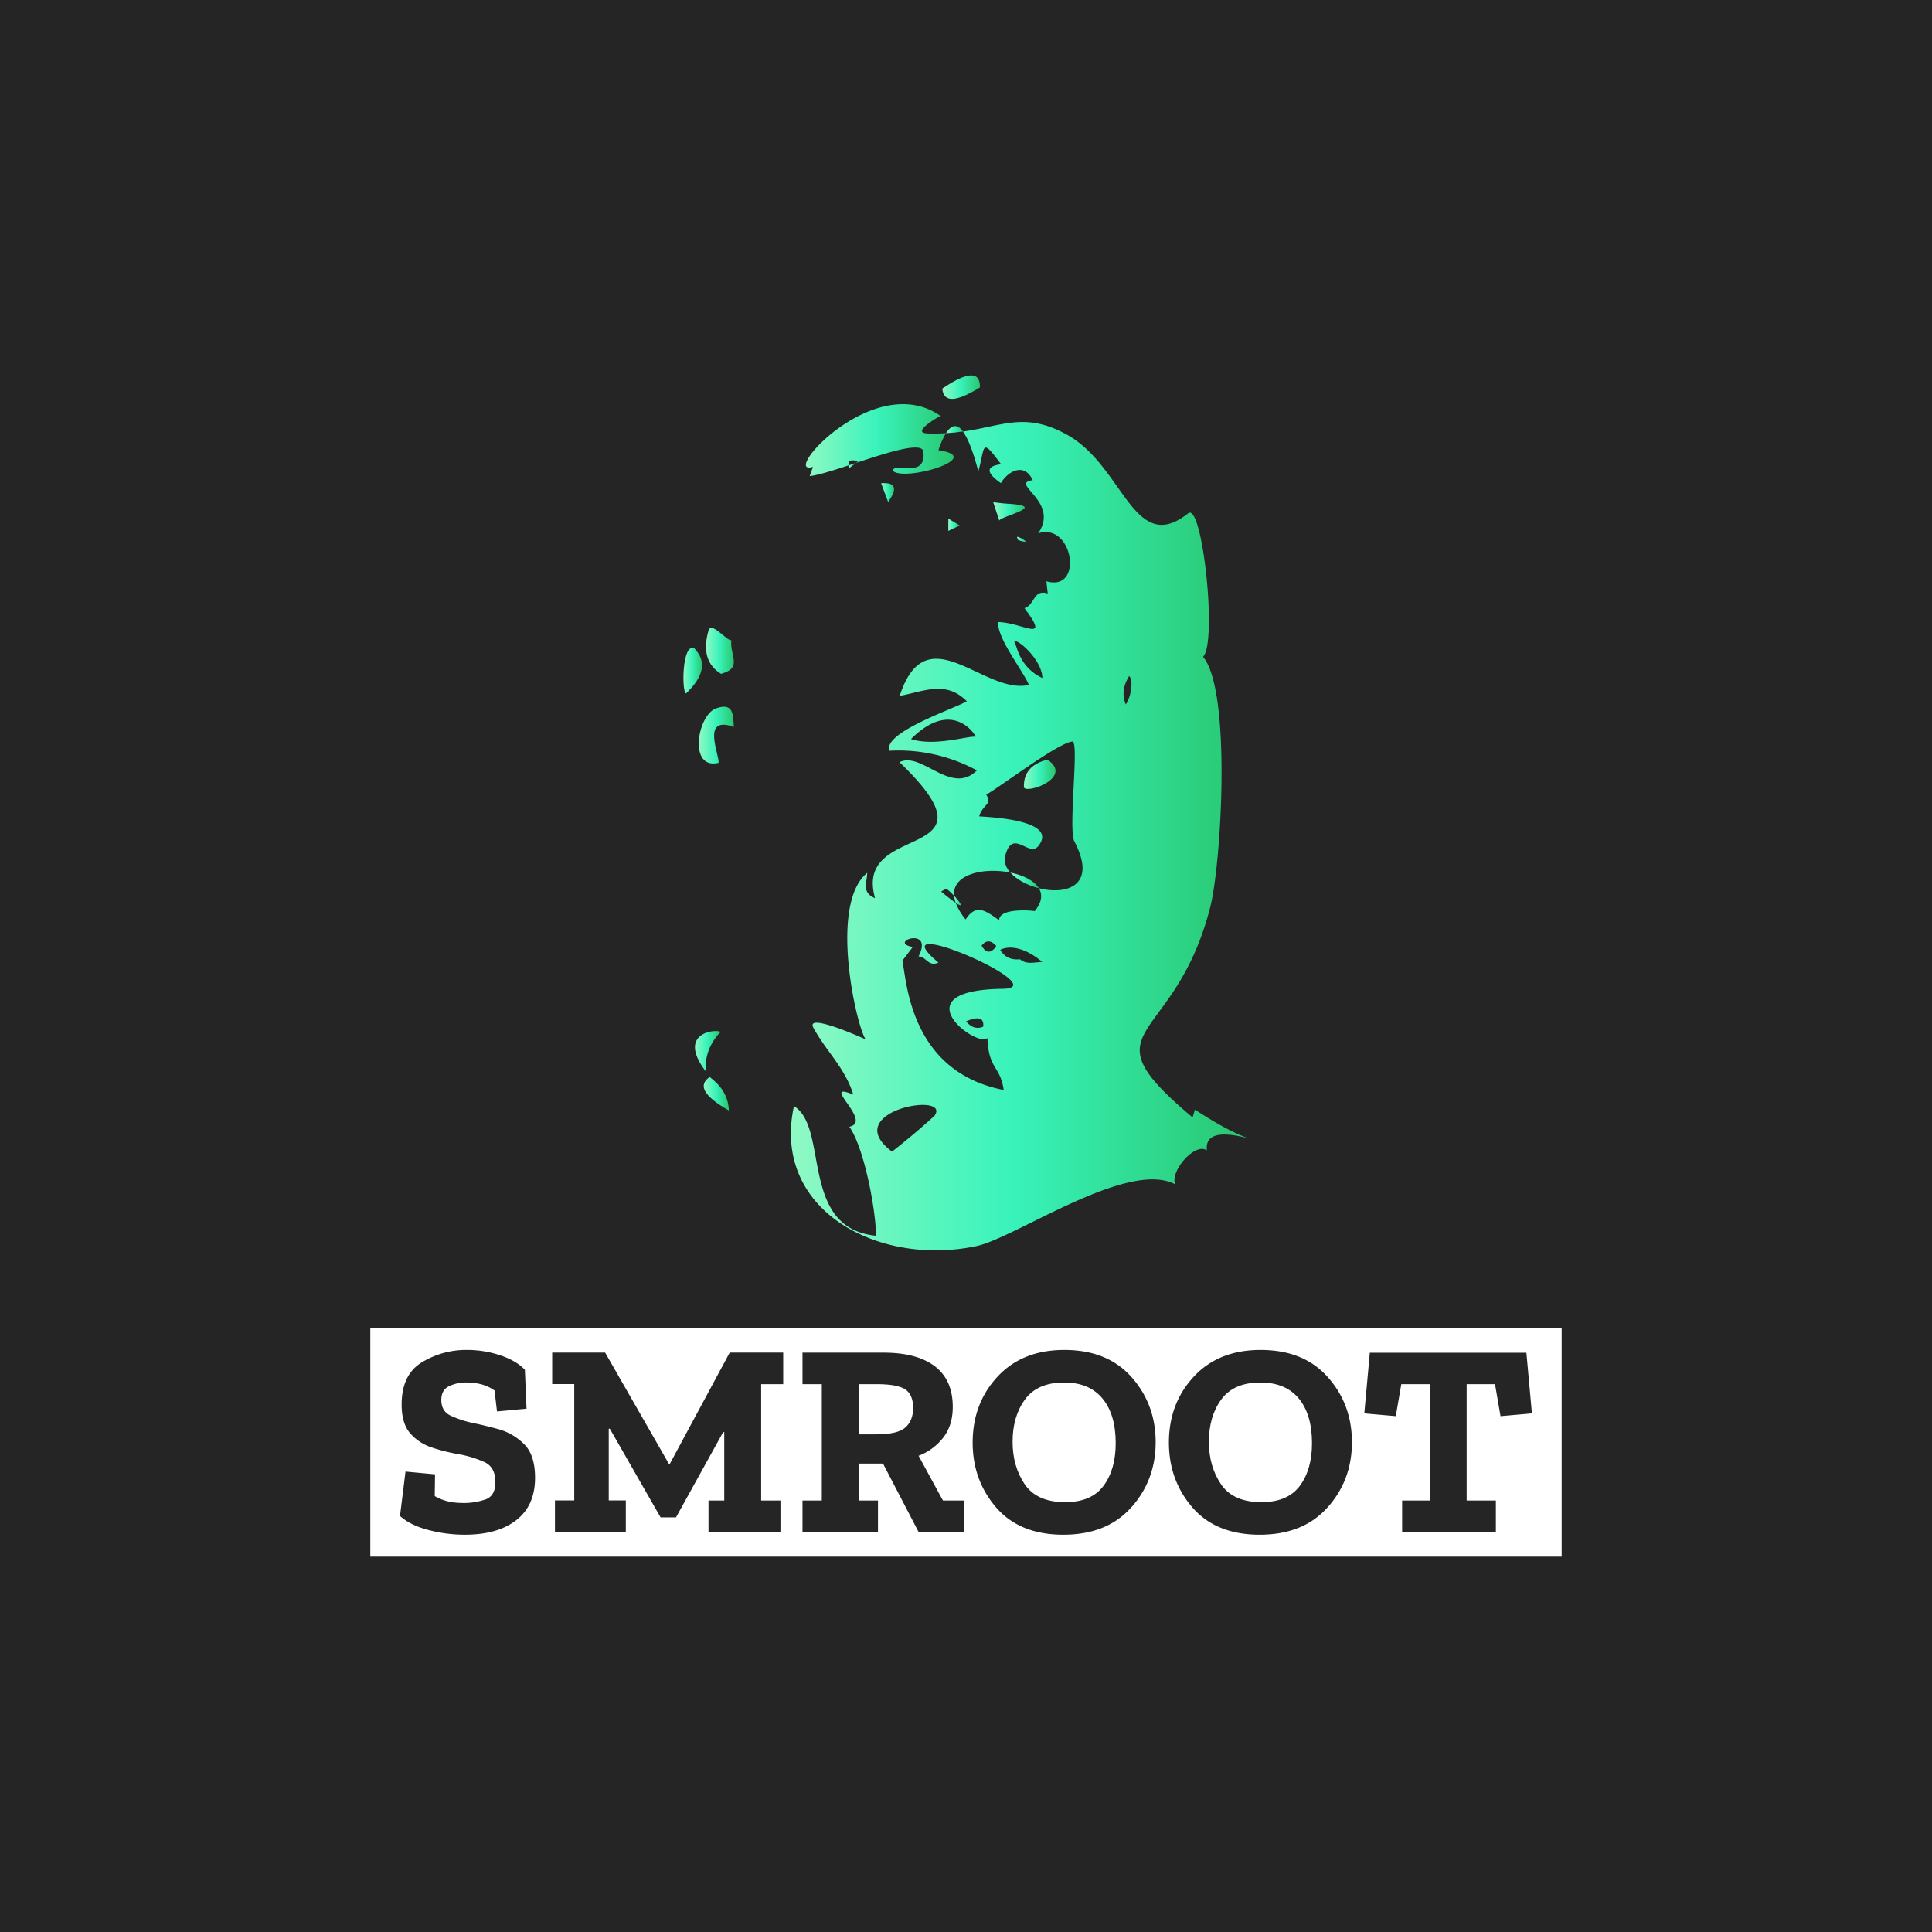 <svg xmlns="http://www.w3.org/2000/svg" xmlns:xlink="http://www.w3.org/1999/xlink" viewBox="0 0 981.43 981.43"><defs><style>.cls-1{fill:#252525;}.cls-2{fill:url(#Gradient_bez_nazwy_75);}.cls-3{fill:url(#Gradient_bez_nazwy_75-2);}.cls-4{fill:url(#Gradient_bez_nazwy_75-3);}.cls-5{fill:url(#Gradient_bez_nazwy_75-4);}.cls-6{fill:url(#Gradient_bez_nazwy_75-5);}.cls-7{fill:url(#Gradient_bez_nazwy_75-6);}.cls-8{fill:url(#Gradient_bez_nazwy_75-7);}.cls-9{fill:url(#Gradient_bez_nazwy_75-8);}.cls-10{fill:url(#Gradient_bez_nazwy_75-9);}.cls-11{fill:url(#Gradient_bez_nazwy_75-10);}.cls-12{fill:url(#Gradient_bez_nazwy_75-11);}.cls-13{fill:url(#Gradient_bez_nazwy_75-12);}.cls-14{fill:url(#Gradient_bez_nazwy_75-13);}.cls-15{fill:url(#Gradient_bez_nazwy_75-14);}.cls-16{fill:url(#Gradient_bez_nazwy_75-15);}.cls-17{fill:url(#Gradient_bez_nazwy_75-16);}.cls-18{fill:url(#Gradient_bez_nazwy_75-17);}.cls-19{fill:url(#Gradient_bez_nazwy_75-18);}.cls-20{fill:url(#Gradient_bez_nazwy_75-19);}.cls-21{fill:url(#Gradient_bez_nazwy_75-20);}.cls-22{fill:url(#Gradient_bez_nazwy_75-21);}.cls-23{fill:url(#Gradient_bez_nazwy_75-22);}.cls-24{fill:url(#Gradient_bez_nazwy_75-23);}.cls-25{fill:url(#Gradient_bez_nazwy_75-24);}.cls-26{fill:url(#Gradient_bez_nazwy_75-25);}.cls-27{fill:#fff;}</style><linearGradient id="Gradient_bez_nazwy_75" x1="431.12" y1="236.55" x2="434.86" y2="236.55" gradientUnits="userSpaceOnUse"><stop offset="0" stop-color="#90f9c4"/><stop offset="0.48" stop-color="#39f3bb"/><stop offset="1" stop-color="#28c76f"/></linearGradient><linearGradient id="Gradient_bez_nazwy_75-2" x1="409.38" y1="223.59" x2="484.44" y2="223.59" xlink:href="#Gradient_bez_nazwy_75"/><linearGradient id="Gradient_bez_nazwy_75-3" x1="477.74" y1="211.19" x2="478.26" y2="211.19" xlink:href="#Gradient_bez_nazwy_75"/><linearGradient id="Gradient_bez_nazwy_75-4" x1="480.54" y1="218.26" x2="489.22" y2="218.26" xlink:href="#Gradient_bez_nazwy_75"/><linearGradient id="Gradient_bez_nazwy_75-5" x1="484.7" y1="457.46" x2="488.07" y2="457.46" xlink:href="#Gradient_bez_nazwy_75"/><linearGradient id="Gradient_bez_nazwy_75-6" x1="401.79" y1="424.76" x2="634.25" y2="424.76" xlink:href="#Gradient_bez_nazwy_75"/><linearGradient id="Gradient_bez_nazwy_75-7" x1="513.28" y1="447.22" x2="527.71" y2="447.22" xlink:href="#Gradient_bez_nazwy_75"/><linearGradient id="Gradient_bez_nazwy_75-8" x1="354.96" y1="373.43" x2="372.8" y2="373.43" xlink:href="#Gradient_bez_nazwy_75"/><linearGradient id="Gradient_bez_nazwy_75-9" x1="358.64" y1="330.63" x2="372.78" y2="330.63" xlink:href="#Gradient_bez_nazwy_75"/><linearGradient id="Gradient_bez_nazwy_75-10" x1="353.02" y1="534.11" x2="365.89" y2="534.11" xlink:href="#Gradient_bez_nazwy_75"/><linearGradient id="Gradient_bez_nazwy_75-11" x1="347.18" y1="340.66" x2="356.61" y2="340.66" xlink:href="#Gradient_bez_nazwy_75"/><linearGradient id="Gradient_bez_nazwy_75-12" x1="504.59" y1="259.75" x2="520.53" y2="259.75" xlink:href="#Gradient_bez_nazwy_75"/><linearGradient id="Gradient_bez_nazwy_75-13" x1="357.48" y1="555.6" x2="370.25" y2="555.6" xlink:href="#Gradient_bez_nazwy_75"/><linearGradient id="Gradient_bez_nazwy_75-14" x1="478.66" y1="196.67" x2="497.8" y2="196.67" xlink:href="#Gradient_bez_nazwy_75"/><linearGradient id="Gradient_bez_nazwy_75-15" x1="516.62" y1="273.98" x2="520.97" y2="273.98" xlink:href="#Gradient_bez_nazwy_75"/><linearGradient id="Gradient_bez_nazwy_75-16" x1="447.61" y1="250.18" x2="454.17" y2="250.18" xlink:href="#Gradient_bez_nazwy_75"/><linearGradient id="Gradient_bez_nazwy_75-17" x1="481.73" y1="266.56" x2="487.53" y2="266.56" xlink:href="#Gradient_bez_nazwy_75"/><linearGradient id="Gradient_bez_nazwy_75-18" x1="378.22" y1="307.16" x2="378.3" y2="307.16" xlink:href="#Gradient_bez_nazwy_75"/><linearGradient id="Gradient_bez_nazwy_75-19" x1="379.31" y1="306.38" x2="379.33" y2="306.38" xlink:href="#Gradient_bez_nazwy_75"/><linearGradient id="Gradient_bez_nazwy_75-20" x1="378.53" y1="306.87" x2="378.78" y2="306.87" xlink:href="#Gradient_bez_nazwy_75"/><linearGradient id="Gradient_bez_nazwy_75-21" x1="379.33" y1="305.38" x2="382.04" y2="305.38" xlink:href="#Gradient_bez_nazwy_75"/><linearGradient id="Gradient_bez_nazwy_75-22" x1="378.78" y1="306.58" x2="379.31" y2="306.58" xlink:href="#Gradient_bez_nazwy_75"/><linearGradient id="Gradient_bez_nazwy_75-23" x1="378.3" y1="307.13" x2="378.31" y2="307.13" xlink:href="#Gradient_bez_nazwy_75"/><linearGradient id="Gradient_bez_nazwy_75-24" x1="378.31" y1="307.04" x2="378.53" y2="307.04" xlink:href="#Gradient_bez_nazwy_75"/><linearGradient id="Gradient_bez_nazwy_75-25" x1="520.13" y1="393.32" x2="536.2" y2="393.32" xlink:href="#Gradient_bez_nazwy_75"/></defs><title>smroot-square-Logo-black</title><g id="Warstwa_2" data-name="Warstwa 2"><g id="Warstwa_1-2" data-name="Warstwa 1"><rect class="cls-1" width="981.43" height="981.43"/><path class="cls-2" d="M431.21,237.94l3.65-2.78-3.74,1.23C431.13,236.84,431.16,237.35,431.21,237.94Z"/><path class="cls-3" d="M471.2,220.19c-8.26-.29,3.86-7.5,6.54-8.91-33.67-23.66-82,31.14-64.76,25.9l-1.67,4.67c4.16-.42,11.61-2.77,19.81-5.46-.09-2.79.61-2.79,5.09-2.25l-1.35,1c16.15-5.31,33.65-11,34.22-5.65,1.48,13.91-14.79,5.25-15.62,9.56,5.49,6,48.12-6.67,23.25-10.35a42,42,0,0,1,3.83-8.65C477.62,220.24,474.52,220.3,471.2,220.19Z"/><path class="cls-4" d="M477.74,211.28l.09.06C478.48,210.94,478.34,211,477.74,211.28Z"/><path class="cls-5" d="M480.54,220.07c3.09-.18,6-.49,8.68-.88Q484.83,213.3,480.54,220.07Z"/><path class="cls-6" d="M484.7,455.07a13.93,13.93,0,0,0,.82,3.59C490.16,461.79,487.59,458.16,484.7,455.07Z"/><path class="cls-7" d="M607,563.69c-.59,2-.85,2.88-1.17,3.95-56.44-47.43-9.19-35.23,9-107,5.51-21.68,10.9-109.39-3.68-127,7.29-7.36-.34-78.64-7.57-72.89-27.67,22-32.69-23.84-61.42-39.84-21.18-11.79-32.59-4.59-53-1.68q3.86,5.19,7.81,20.18c3.66-12.91,1.16-17.44,11.55-3.6q-11.59,1.56-.08,9.61c3.48-6,11.91-10.73,16.17-1.5-12.37,1.63,14,10.68,2.76,27,17.84-5.8,23.28,30,4.19,24.36.23,2.18.42,3.87.67,6.22-7.37-2.42-6.51,5.89-11.81,7.42,13.72,18.35-1.13,7.23-13.49,7.07-.1,8.73,12.1,23.78,15.77,31.94-22.9,5.3-52.08-36.2-65.67,5.58,12.51-2.3,23.36-8,34.09,2.71-6.15,3.75-42.77,15.82-39.3,25.14a83.46,83.46,0,0,1,44.44,10c-13.22,13-27.95-9.83-39.34-4.2,54.15,52-23.79,29.12-12.4,69.1-7.09-2.92-4-8.12-4-12.85-19.86,16.18-5.09,79.26-.73,84.6-5.64-2.57-30.7-13.39-26.56-5.86,6.79,12.36,15.9,20.08,20.23,33.87-17.64-7.11,10.31,13.79-2,16.34,7.73,11.08,13.54,43.05,13.54,55.38-39.08-3.87-23.69-54.93-41.69-65.85C391.86,614.73,446.16,643.54,496,633c19.89-4.2,76.64-44,100.89-31.44-2.4-7.06,10.35-21.37,16.18-17.17q-1.26-12.07,21.2-6.1C624.49,574.74,615.72,569.23,607,563.69Zm-3.8-143.83c12.13,4.81,1.52.6,0,0ZM495.46,374.29c-3.32-.66-20.66,5.09-32.68,1.14C484.34,353.89,496.44,374.48,495.46,374.29Zm20.73-46.12c-4.89-7.91,13,4.86,13.34,16.25Q519.53,339.82,516.19,328.17ZM474.73,566.79Q464.28,576.3,453.15,585C425.61,564.49,483.55,554.16,474.73,566.79Zm34.65-64.5c-53.06.73-12.51,30.44-7.79,25,.64,16.11,6.47,14,8.29,26.41-48.28-9.43-49.28-56.63-51.51-65.65l5.31-7c-13.28-2.33,11.06-10.95,2.9,4.81,3.77-.2,4.87,5.47,10.14,3.11C444.25,461.91,537.36,501.91,509.38,502.29Zm-9.94,19.25q-4.79,2-8.69-2.72Q500.26,514.79,499.44,521.54Zm-.82-41.14q3.4-4.45,7.5.19Q502.09,486.37,498.62,480.4Zm19.48,6.89q-6.76.72-10-4.8c6.75-3.3,15.9,1.33,21.32,6.2C524.84,488.81,521.57,490.09,518.1,487.29Zm9.61-36.1c1.91,3.17,1.65,7.1-2.11,11.66-.26-.25-18.31-2-18,4.66-7-5-11.73-8.61-17.08-.45a30.2,30.2,0,0,1-5-8.4c-1.56-1.05-3.93-2.86-7.39-5.71a7.25,7.25,0,0,1,2.53-1.3c.47-.09,2.31,1.57,4,3.42-1-11.26,15.47-14.47,28.58-11.82-2.3-2.6-3.4-5.6-2.54-8.75,3.79-13.92,12,1.26,16.78-4.75,10.61-13.38-25.57-14.68-30.12-15.06,2.16-6.52,6.81-5.82,3.65-11,7.55-4.35,36.65-26.43,43.75-27,3.58-.27-2.22,44.64,1,50.73C557.6,450,541.8,454.76,527.71,451.19Zm44.16-93.34c-2.11-5.3-1.08-9.89,1.74-14.45C575.76,345.69,574.79,353.5,571.87,357.85Z"/><path class="cls-8" d="M513.28,443.25c3.18,3.62,8.66,6.48,14.43,7.94C525.36,447.3,519.73,444.56,513.28,443.25Z"/><path class="cls-9" d="M363.79,359.83c-9.53,3.34-14.29,31.35,1.22,27.7.67-3.86-9.2-24.38,7.79-18.26C372.38,362.68,372.48,356.79,363.79,359.83Z"/><path class="cls-10" d="M366.3,342.3c11.14-3.05,4.34-9.19,5.22-17.1-2.36.58-10.43-10.32-11.71-4.53Q355.64,335.85,366.3,342.3Z"/><path class="cls-11" d="M358.68,544.48q-1.15-10.82,6.78-19.69C369.65,522.54,341.39,521.9,358.68,544.48Z"/><path class="cls-12" d="M352.63,329.25c-6.27-2.55-6.35,22.56-4.12,23Q362.29,339.16,352.63,329.25Z"/><path class="cls-13" d="M511.54,255.86c-2.16-.11-4.3-.46-7-.76,1,3.16,1.87,5.66,3.08,9.3C508.93,262,533.28,257,511.54,255.86Z"/><path class="cls-14" d="M360.52,547.1q-9.27,6.21,9.73,17C370,556.47,366,551.3,360.52,547.1Z"/><path class="cls-15" d="M497.79,196.8q.27-12.51-19.13.61Q479.61,208.17,497.79,196.8Z"/><path class="cls-16" d="M516.77,273.25a2.24,2.24,0,0,1,.3,1C526.72,277.7,515.23,270.83,516.77,273.25Z"/><path class="cls-17" d="M447.61,245.47c1.22,3.29,2.28,6.12,3.54,9.48Q458.62,244.66,447.61,245.47Z"/><path class="cls-18" d="M481.73,269.68c1.95-.93,3.29-1.57,5.8-2.75l-5.8-3.49Z"/><path class="cls-19" d="M378.3,307.13Z"/><path class="cls-20" d="M379.31,306.39h0Z"/><path class="cls-21" d="M378.53,307l.25-.18Z"/><path class="cls-22" d="M381.13,305.05l-1.8,1.33C380.91,305.22,383.39,303.4,381.13,305.05Z"/><path class="cls-23" d="M378.78,306.78l.53-.39Z"/><path class="cls-24" d="M378.3,307.13h0Z"/><path class="cls-25" d="M378.31,307.12l.22-.16Z"/><path class="cls-26" d="M532.05,385.88Q519.71,389,520.14,400C521.66,403.44,545.63,394.86,532.05,385.88Z"/><path class="cls-27" d="M459.76,705.73q-4.06-2.58-14.28-2.59h-9.24v25.49h9q10.79,0,14.7-3.5t3.93-9.94Q463.83,708.32,459.76,705.73Z"/><path class="cls-27" d="M540.57,702.3q-13.59,0-19.89,8.61t-6.3,21.5q0,12.47,6.16,21.57t20.59,9.1q13.3,0,19.47-8.33t6.16-21.64q0-14.57-6.72-22.69T540.57,702.3Z"/><path class="cls-27" d="M640.29,702.3q-13.59,0-19.89,8.61t-6.3,21.5q0,12.47,6.16,21.57t20.59,9.1q13.3,0,19.47-8.33t6.16-21.64q0-14.57-6.72-22.69T640.29,702.3Z"/><path class="cls-27" d="M188.11,674.65V790.74h605.2V674.65Zm74.18,97.54q-9.53,7.42-26.19,7.42a72.84,72.84,0,0,1-18.41-2.38q-9.18-2.38-14.5-7.14l2.8-22.55,15,1.4L220.84,760a26.09,26.09,0,0,0,8.12,3,40.18,40.18,0,0,0,5.74.49,33.44,33.44,0,0,0,12.19-1.89q4.76-1.89,4.76-8.75,0-7.56-5.6-10.15a55.75,55.75,0,0,0-13.17-4,91.31,91.31,0,0,1-13.23-3.29,25.11,25.11,0,0,1-11.14-7.14q-4.48-5-4.48-14.77,0-15.27,10.36-21.5a43.19,43.19,0,0,1,22.69-6.24,53.3,53.3,0,0,1,17.09,2.74q8.11,2.73,12.46,7.35l.84,19.75-15,1.4-1.26-10.65a21.44,21.44,0,0,0-7.07-3.22,30.37,30.37,0,0,0-6.94-.84,19.88,19.88,0,0,0-9.31,2c-2.48,1.31-3.71,3.6-3.71,6.86q0,5.75,4.76,8a53.35,53.35,0,0,0,10.92,3.64q5.61,1.13,13.1,3.15a29.76,29.76,0,0,1,13.16,7.56q5.69,5.53,5.68,17.16Q271.82,764.76,262.29,772.19Zm135.57-69.05h-11.2v59.1h9.8v16H359.91v-16h8V727.51h-.56l-23.95,43.28h-7.84l-25.77-45h-.56v36.41h8.68v16h-36v-16h9.8v-59.1H280.5v-16h26.89l32.35,56.44h.56l30.39-56.44h27.17Zm92,75.07H466.63l-18.07-34.73H436.24v18.76H446v16H407.66v-16h9.81v-59.1h-9.81v-16h41.18q16.95,0,26.05,6.93t9.1,20.66q0,9.24-4.76,15.47a28.7,28.7,0,0,1-12.6,9.32L479,762.24h10.93Zm84.79-12.47q-12.39,13.88-34.52,13.87T506,765.74q-11.91-13.86-11.9-32.91,0-19.87,12.6-33.47t34-13.59q21.85,0,34.1,13.8t12.26,33Q587.07,751.89,574.67,765.74Zm99.72,0Q662,779.62,639.87,779.61T605.7,765.74q-11.91-13.86-11.91-32.91,0-19.87,12.61-33.47t34-13.59q21.84,0,34.1,13.8t12.26,33Q686.79,751.89,674.39,765.74Zm87.88-46.35-2.8-16.25H745.05v59.1h14.84v16H712.27v-16h14v-59.1H711.85l-2.8,16.25-16-1.4,2.8-30.81h79.55l2.8,30.81Z"/></g></g></svg>